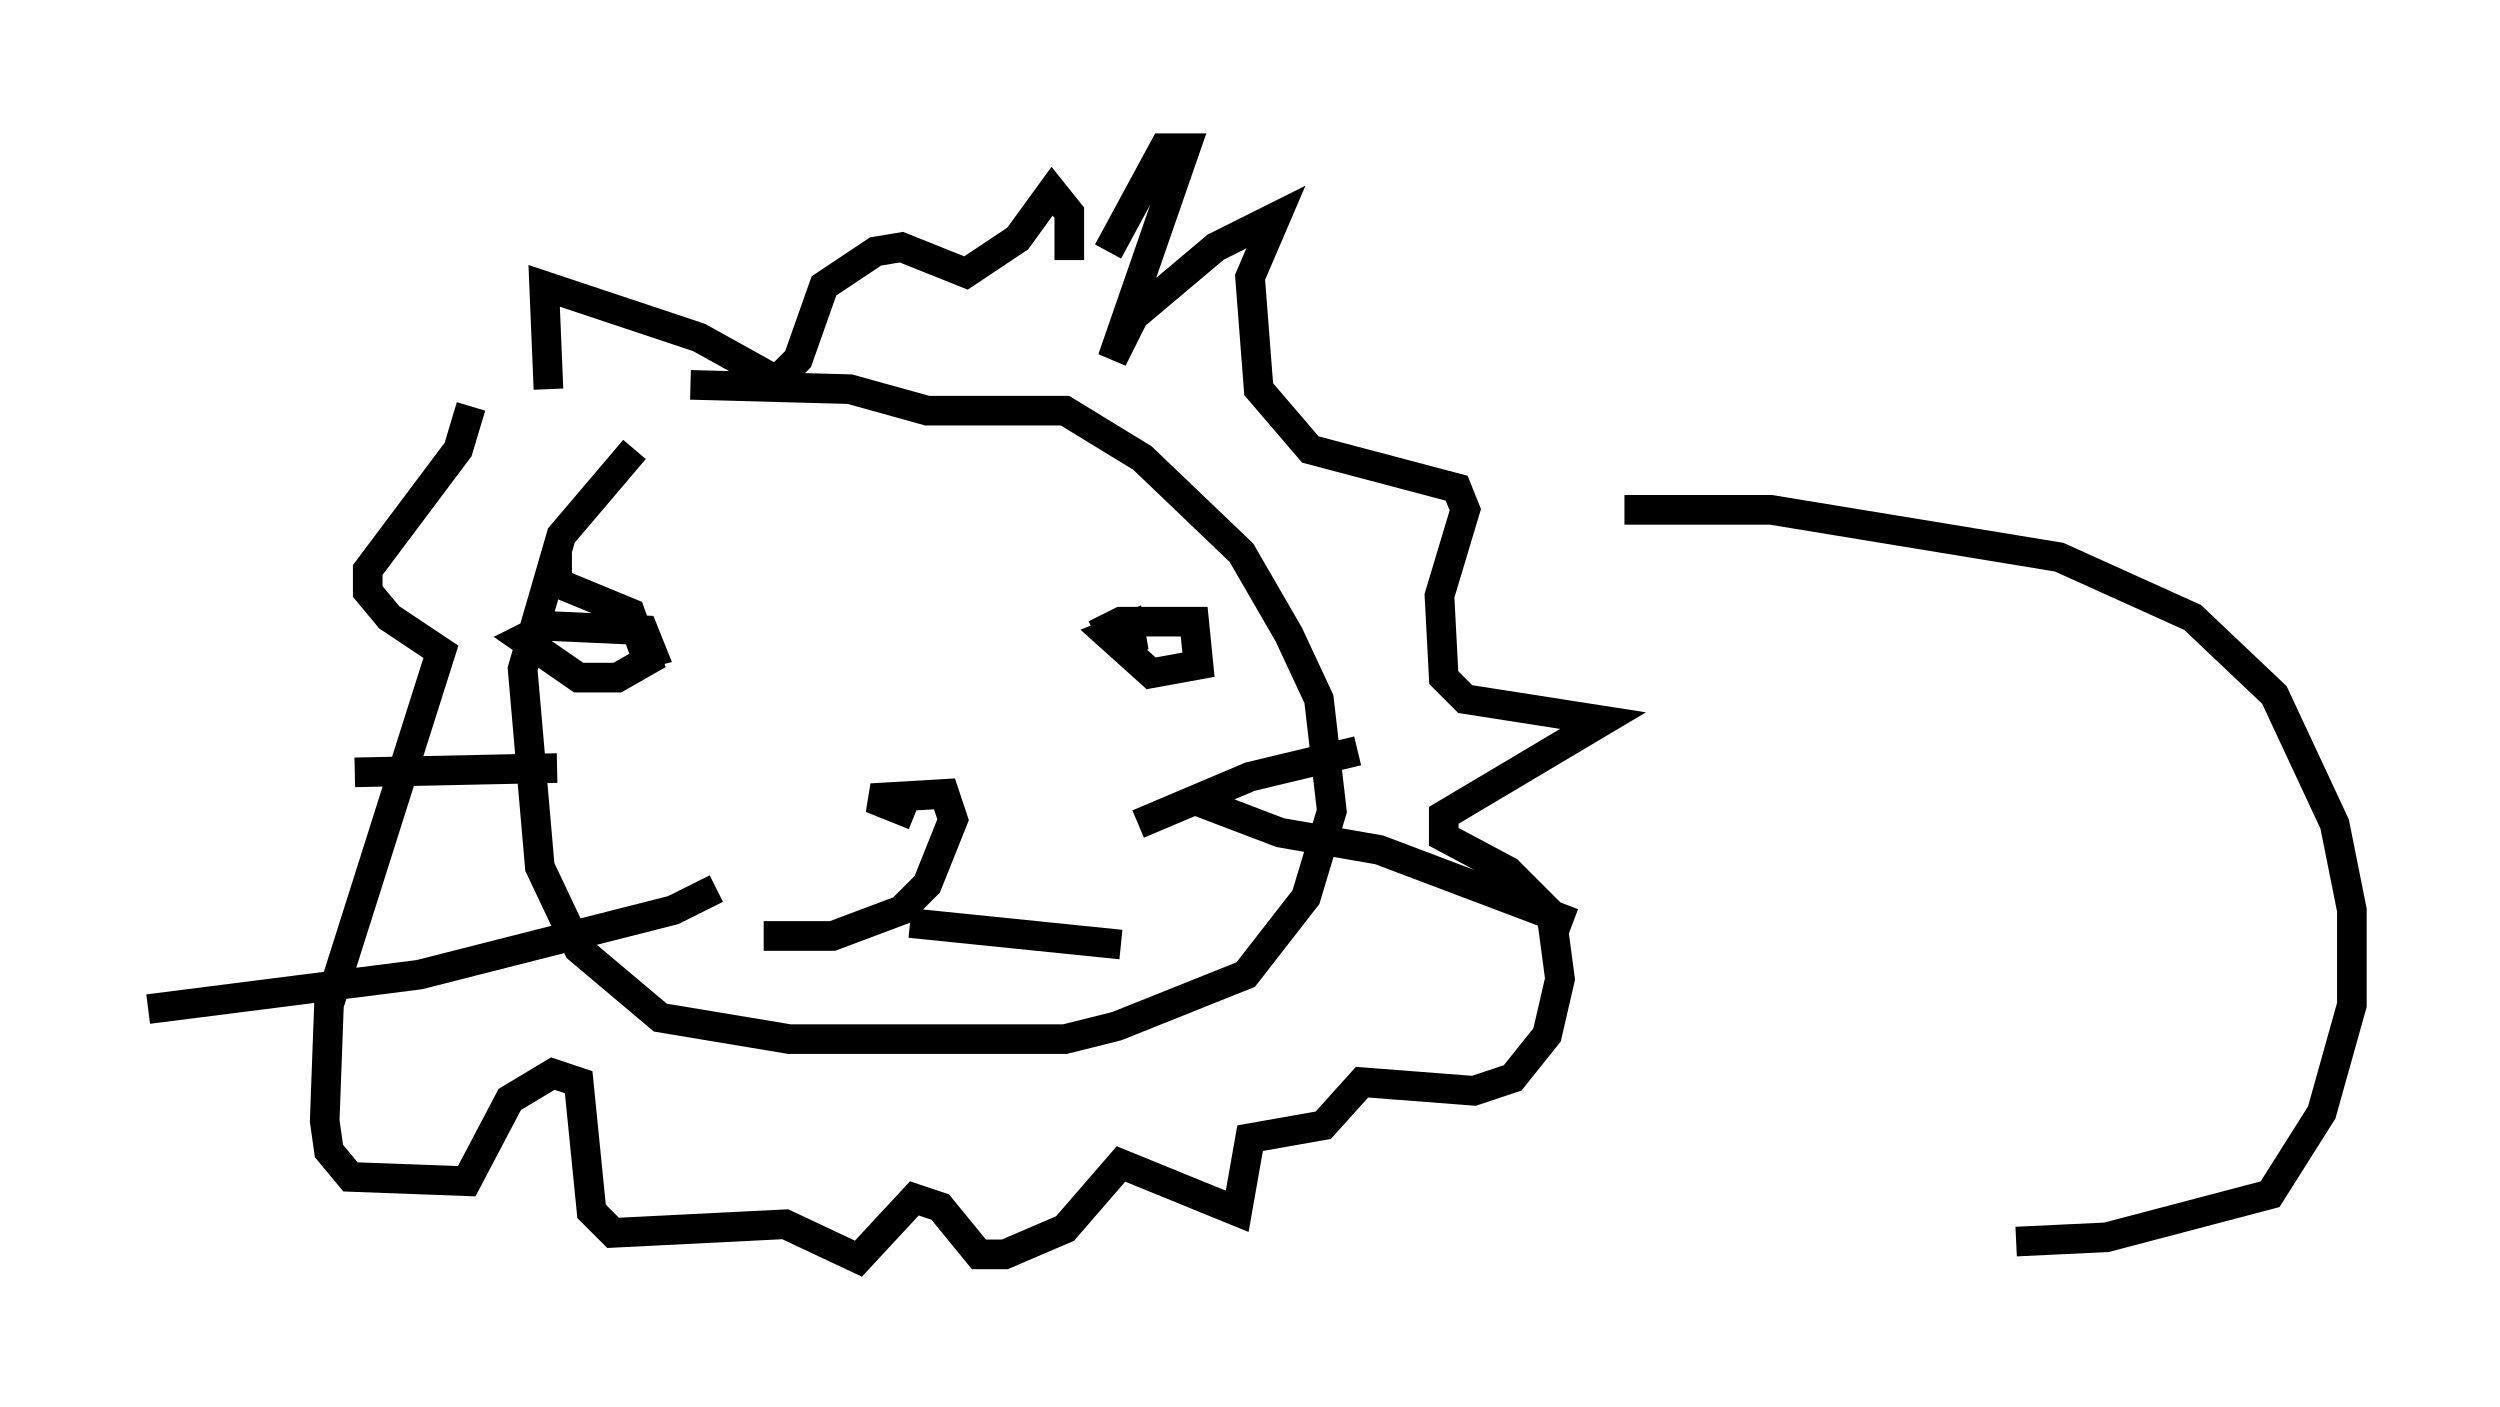 <?xml version="1.0" encoding="utf-8" ?>
<svg baseProfile="full" height="47.475" version="1.1" width="84.369" xmlns="http://www.w3.org/2000/svg" xmlns:ev="http://www.w3.org/2001/xml-events" xmlns:xlink="http://www.w3.org/1999/xlink"><defs /><rect fill="white" height="47.475" width="84.369" x="0" y="0" /><path d="M24.173, 13.425 m-2.76, 1.743 l-2.469, 2.905 -1.307, 4.503 l0.581, 6.682 1.307, 2.76 l2.76, 2.324 4.358, 0.726 l9.296, 0.0 1.743, -0.436 l4.358, -1.743 2.034, -2.615 l0.872, -2.905 -0.436, -3.777 l-1.017, -2.179 -1.598, -2.76 l-3.341, -3.196 -2.615, -1.598 l-4.648, 0.0 -2.615, -0.726 l-5.374, -0.145 m-4.793, 0.145 l-0.145, -3.486 5.229, 1.743 l2.615, 1.453 0.726, -0.726 l0.872, -2.469 1.743, -1.162 l0.872, -0.145 2.179, 0.872 l1.743, -1.162 1.162, -1.598 l0.581, 0.726 0.0, 1.598 m-20.19, 4.939 l-0.436, 1.453 -3.05, 4.067 l0.0, 0.726 0.726, 0.872 l1.743, 1.162 -3.777, 11.911 l-0.145, 3.922 0.145, 1.017 l0.726, 0.872 3.922, 0.145 l1.453, -2.76 1.453, -0.872 l0.872, 0.291 0.436, 4.358 l0.726, 0.726 5.81, -0.291 l2.469, 1.162 1.888, -2.034 l0.872, 0.291 1.307, 1.598 l0.872, 0.0 2.034, -0.872 l1.888, -2.179 3.922, 1.598 l0.436, -2.469 2.469, -0.436 l1.307, -1.453 3.777, 0.291 l1.307, -0.436 1.162, -1.453 l0.436, -1.888 -0.291, -2.179 l-1.453, -1.453 -2.179, -1.162 l0.0, -0.726 5.374, -3.196 l-4.648, -0.726 -0.726, -0.726 l-0.145, -2.76 0.872, -2.905 l-0.291, -0.726 -4.939, -1.307 l-1.743, -2.034 -0.291, -3.777 l0.872, -2.034 -2.034, 1.017 l-2.76, 2.324 -0.726, 1.453 l2.469, -7.117 -0.726, 0.0 l-1.888, 3.486 m-18.592, 10.168 l0.0, 1.017 2.469, 1.017 l0.581, 1.598 -1.017, 0.581 l-1.307, 0.0 -1.888, -1.307 l0.872, -0.436 3.196, 0.145 l0.291, 0.726 -0.581, 0.145 m15.542, -0.726 l0.872, -0.436 2.469, 0.0 l0.145, 1.453 -1.598, 0.291 l-1.453, -1.307 0.726, -0.291 l0.145, 0.872 m-7.408, 5.52 l-1.453, -0.581 2.469, -0.145 l0.291, 0.872 -0.872, 2.179 l-0.872, 0.872 -2.324, 0.872 l-2.324, 0.0 m4.939, -0.436 l7.117, 0.726 m0.581, -4.067 l3.777, -1.598 3.631, -0.872 m-5.665, 1.598 l3.05, 1.162 3.341, 0.581 l6.536, 2.469 m-34.279, -5.229 l-6.827, 0.145 m12.201, 3.922 l-1.453, 0.726 -8.57, 2.179 l-9.151, 1.162 m49.821, -16.849 l4.939, 0.0 9.732, 1.598 l4.503, 2.034 2.76, 2.615 l2.034, 4.358 0.581, 2.905 l0.0, 3.196 -1.017, 3.631 l-1.743, 2.76 -5.52, 1.453 l-3.05, 0.145 " fill="none" stroke="black" stroke-width="1" /></svg>